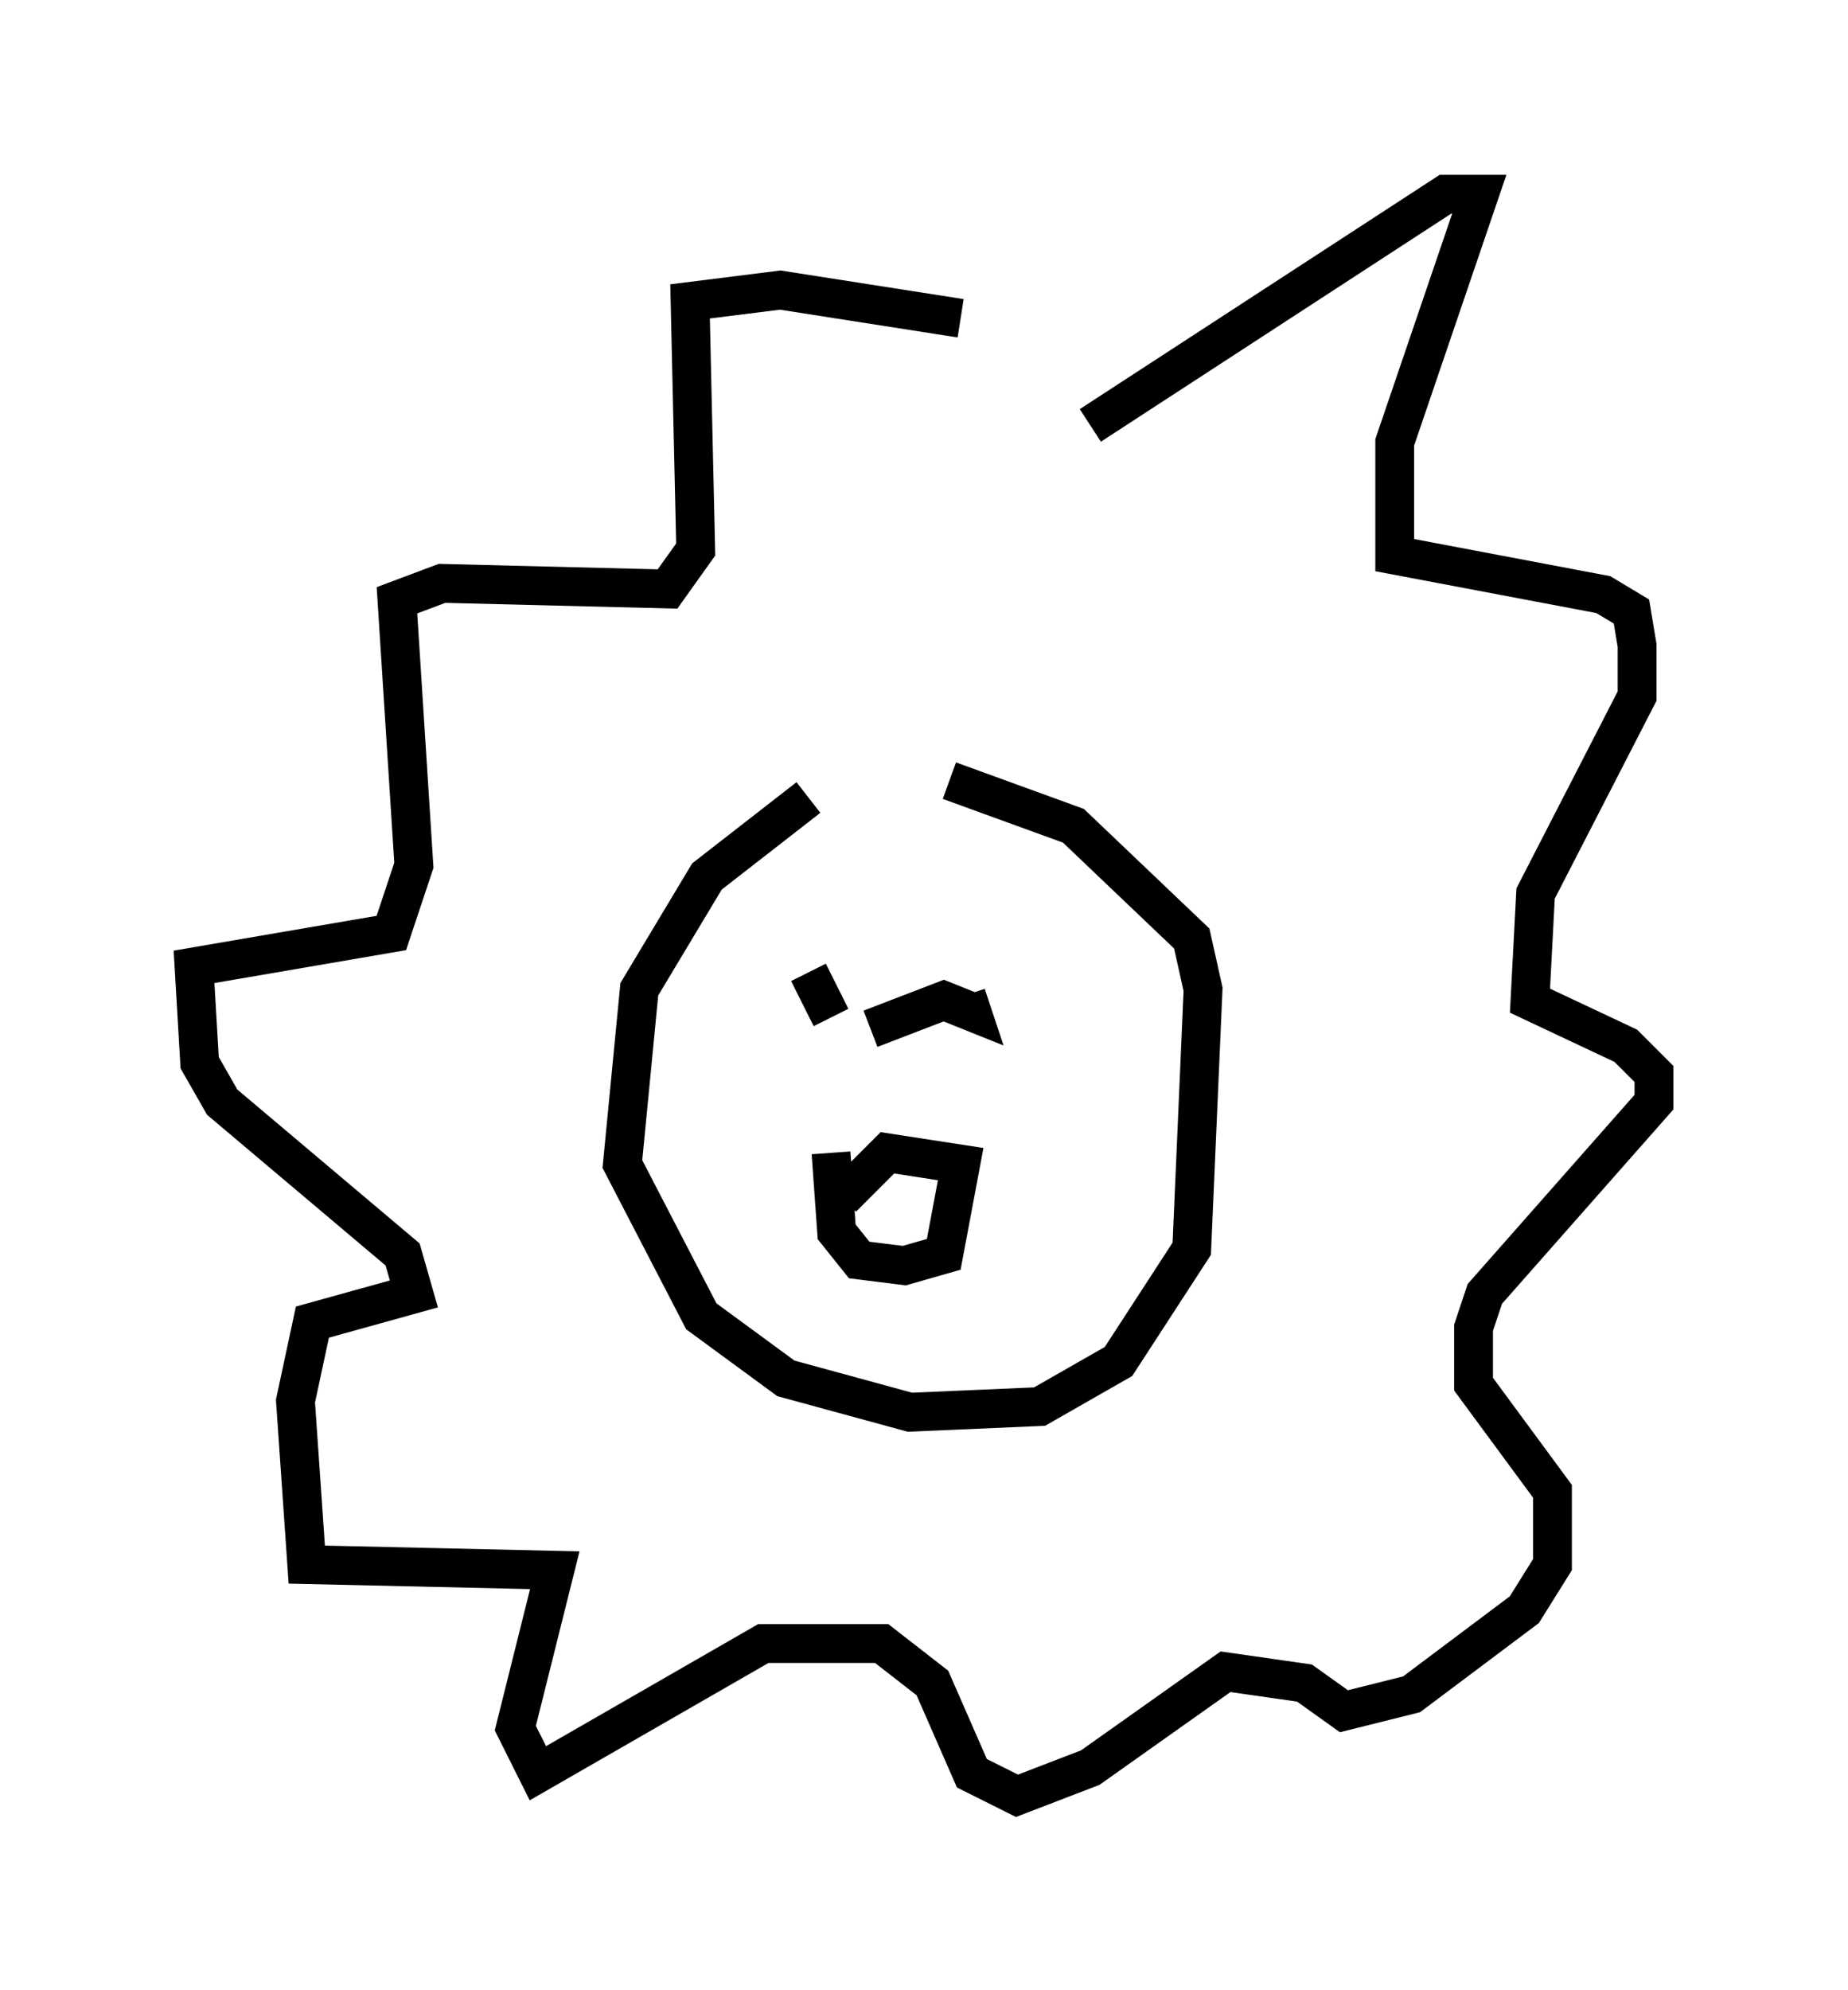 <?xml version="1.0" encoding="utf-8" ?>
<svg baseProfile="full" height="51.251" version="1.1" width="47.62" xmlns="http://www.w3.org/2000/svg" xmlns:ev="http://www.w3.org/2001/xml-events" xmlns:xlink="http://www.w3.org/1999/xlink"><defs /><rect fill="white" height="51.251" width="47.62" x="0" y="0" /><path d="M23.011, 20.397 m-2.179, 0.145 l-2.615, 2.034 -1.743, 2.905 l-0.436, 4.503 2.034, 3.922 l2.179, 1.598 3.196, 0.872 l3.341, -0.145 2.034, -1.162 l1.888, -2.905 0.291, -6.682 l-0.291, -1.307 -3.05, -2.905 l-3.196, -1.162 m-3.05, 9.587 l0.145, 2.034 0.581, 0.726 l1.162, 0.145 1.017, -0.291 l0.436, -2.324 -1.888, -0.291 l-1.162, 1.162 m-0.872, -5.81 l0.581, 1.162 m1.017, 0.291 l1.888, -0.726 0.726, 0.291 l-0.145, -0.436 m3.196, -14.67 l9.151, -5.955 0.872, 0.0 l-2.179, 6.391 0.0, 2.905 l5.374, 1.017 0.726, 0.436 l0.145, 0.872 0.0, 1.307 l-2.615, 5.084 -0.145, 2.76 l2.469, 1.162 0.726, 0.726 l0.0, 0.726 -4.358, 4.939 l-0.291, 0.872 0.0, 1.453 l2.034, 2.76 0.0, 1.888 l-0.726, 1.162 -2.905, 2.179 l-1.743, 0.436 -1.017, -0.726 l-2.034, -0.291 -3.486, 2.469 l-1.888, 0.726 -1.162, -0.581 l-1.017, -2.324 -1.307, -1.017 l-3.05, 0.0 -5.81, 3.341 l-0.581, -1.162 1.017, -4.067 l-6.391, -0.145 -0.291, -4.212 l0.436, -2.034 2.615, -0.726 l-0.291, -1.017 -4.648, -3.922 l-0.581, -1.017 -0.145, -2.469 l5.084, -0.872 0.581, -1.743 l-0.436, -6.827 1.162, -0.436 l5.81, 0.145 0.726, -1.017 l-0.145, -6.391 2.324, -0.291 l4.648, 0.726 " fill="none" stroke="black" stroke-width="1" /></svg>